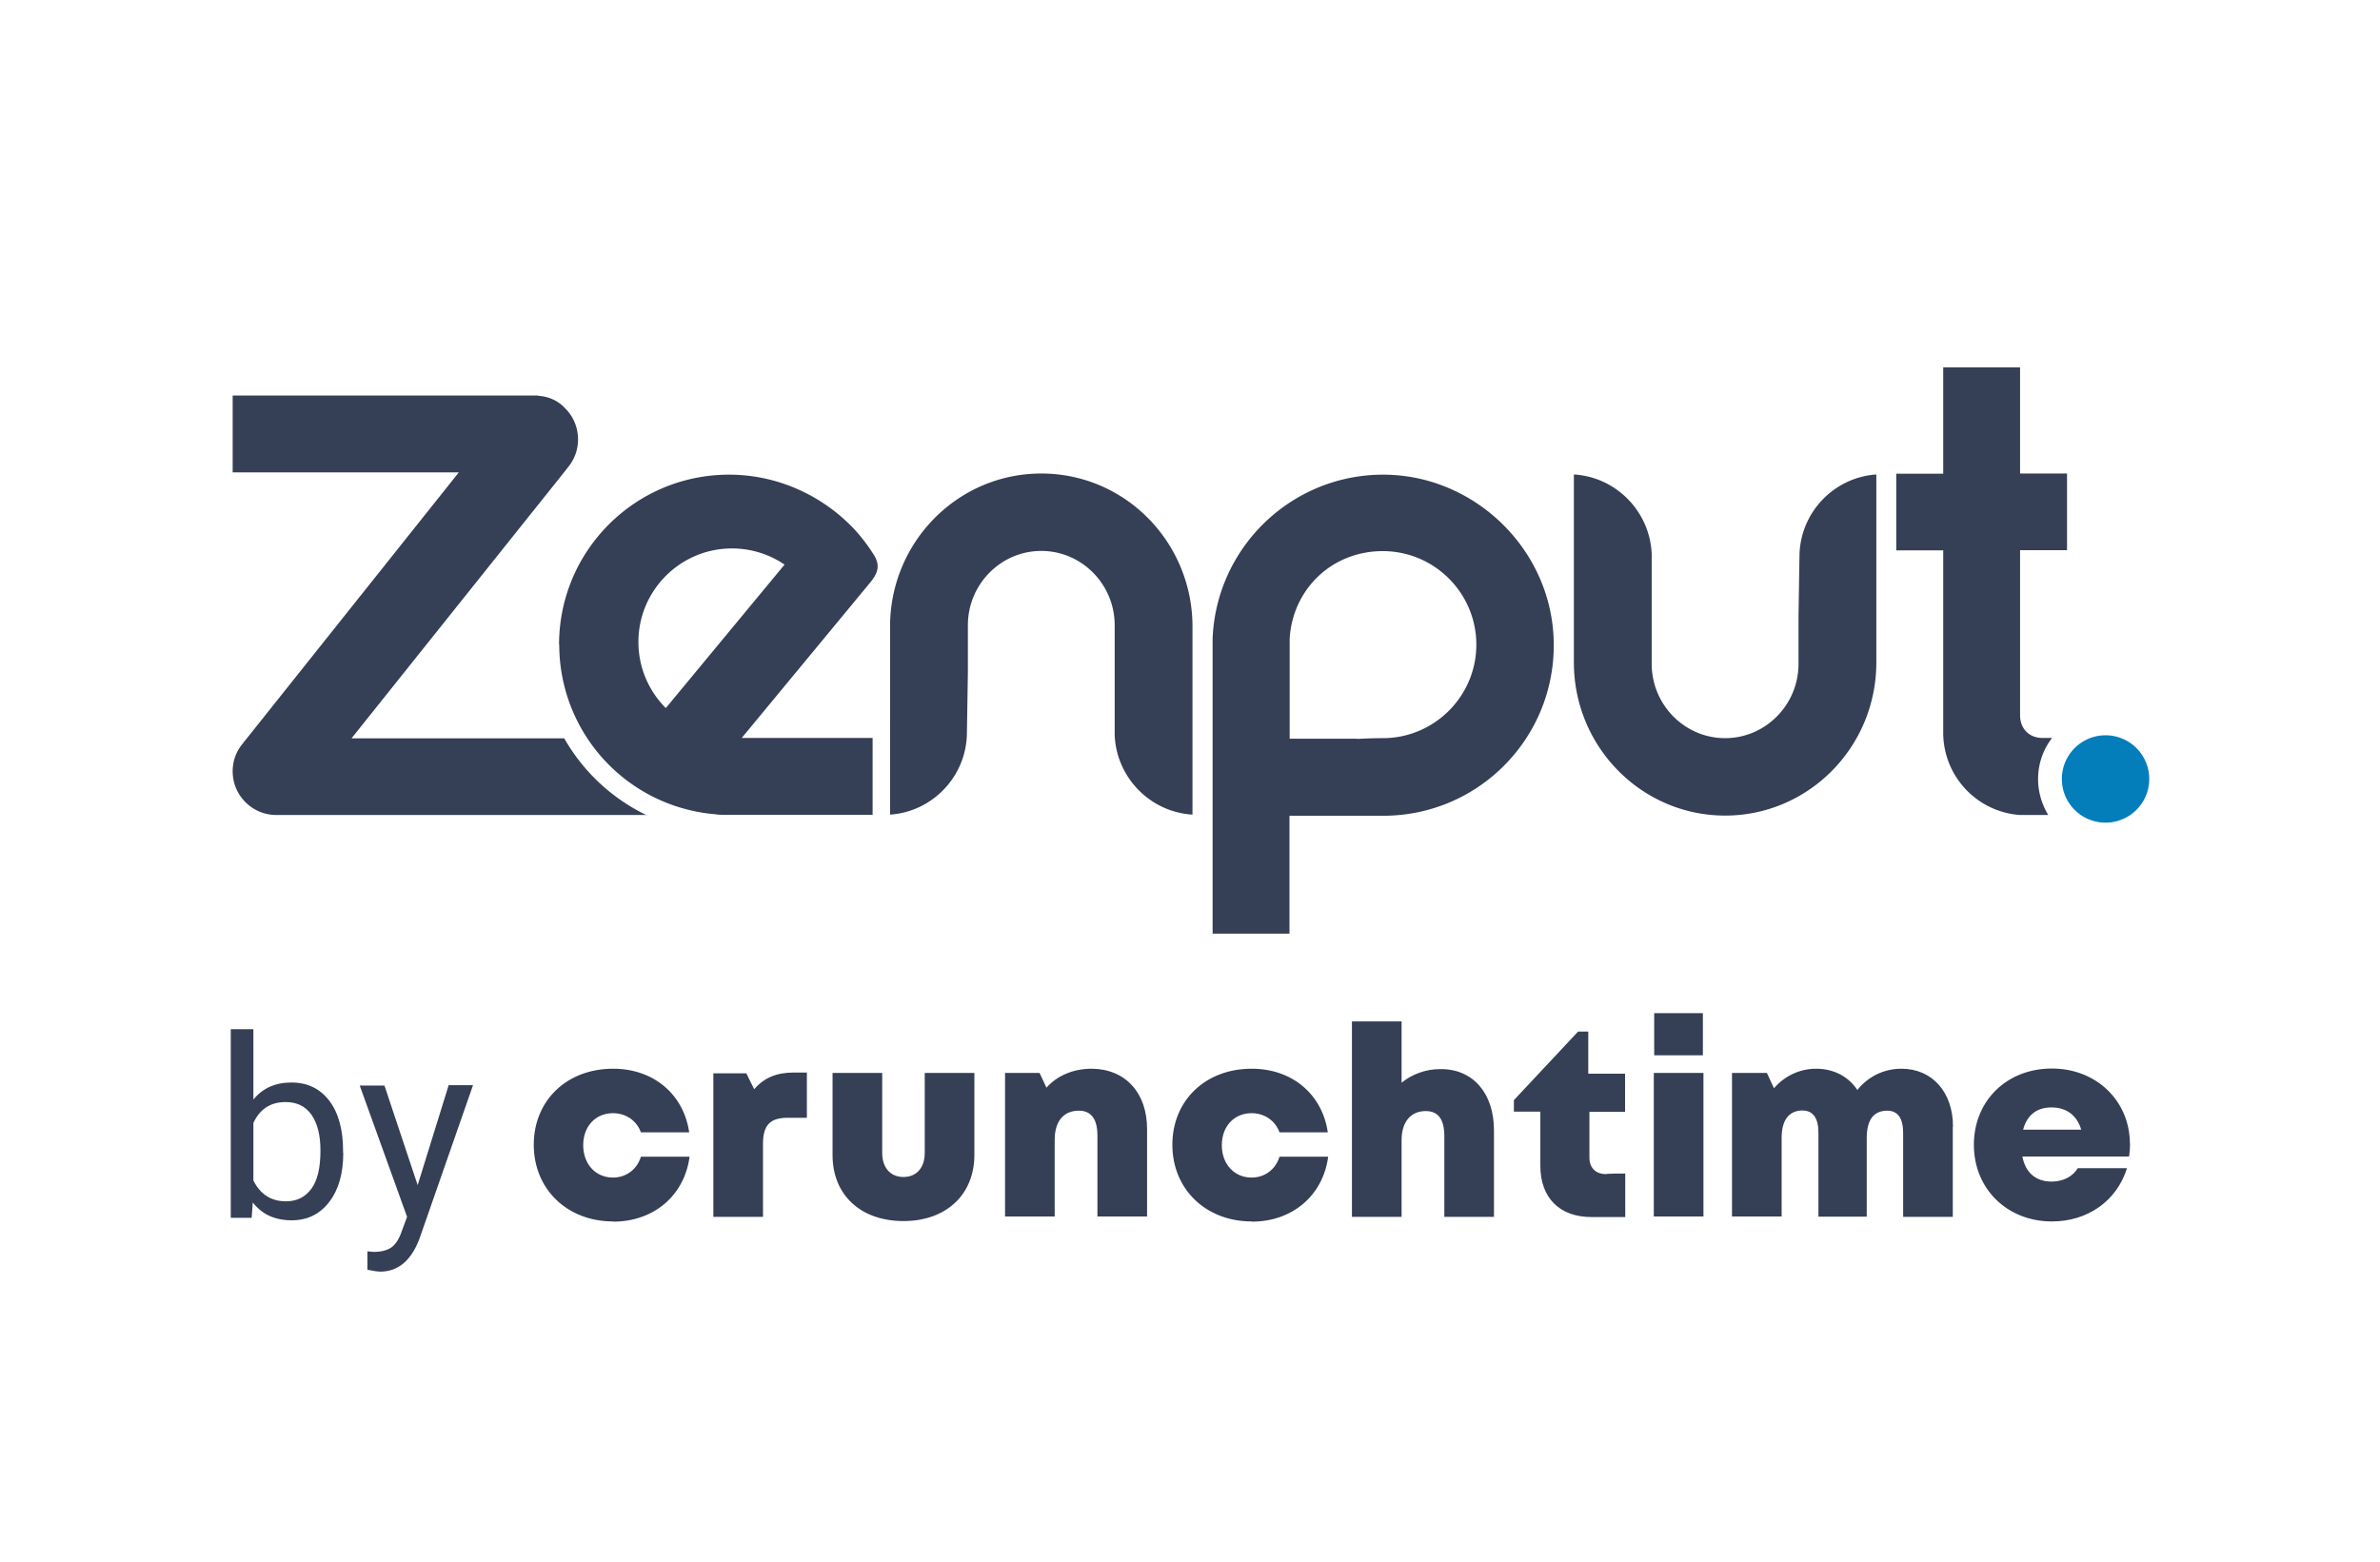 <?xml version="1.0" ?>
<svg xmlns="http://www.w3.org/2000/svg" viewBox="0 0 124.18 81.52">
	<defs>
		<style>.cls-3{fill:#353f55}</style>
	</defs>
	<g id="full_color">
		<g id="Layer_2-2">
			<g id="clearspace">
				<g id="white_blue_logo">
					<path d="M105.4 19.16v5.55h2.45v4h-2.45v8.62c0 .65.43 1.18 1.18 1.18h.49c-.46.59-.73 1.34-.73 2.15 0 .68.2 1.32.53 1.87h-1.47a4.308 4.308 0 0 1-4.01-4.3v-9.51h-2.45v-4h2.45v-5.55h4.01ZM46.44 32.7c0-4.41 3.53-7.99 7.89-7.99s7.87 3.56 7.89 7.96v9.84c-2.2-.13-3.97-1.93-4.06-4.15v-5.73c0-2.14-1.72-3.88-3.83-3.88s-3.83 1.74-3.83 3.88v2.48l-.05 3.1c0 2.28-1.78 4.15-4.01 4.3V32.7ZM97.9 34.57c0 4.42-3.54 7.99-7.89 7.99s-7.89-3.58-7.89-7.99v-9.81c2.2.13 3.97 1.93 4.06 4.15v5.73c0 2.14 1.72 3.88 3.83 3.88s3.83-1.74 3.83-3.88v-2.48l.05-3.1c0-2.28 1.78-4.15 4.01-4.3v9.81ZM70.81 38.56c.4-.02.85-.04 1.34-.04 2.69 0 4.88-2.19 4.88-4.88s-2.19-4.88-4.88-4.88-4.71 2.02-4.86 4.57v5.22h3.52Zm-7.54-4.89v-.33c.18-4.76 4.1-8.57 8.9-8.57s8.9 3.98 8.9 8.9-3.98 8.9-8.9 8.9h-4.89v6.15h-4.01V33.66ZM40.93 29.46c-.78-.53-1.73-.84-2.74-.84-2.69 0-4.88 2.19-4.88 4.88 0 1.35.55 2.57 1.43 3.45l6.19-7.48Zm-11.76 4.18c0-4.9 3.97-8.87 8.87-8.87 2.55 0 4.87 1.1 6.5 2.81.63.67 1.02 1.33 1.02 1.32.37.56.28.96-.14 1.48l-6.72 8.13h6.83v4.01H37.8s-.34 0-.41-.02c-.01 0-.16-.02-.19-.02a8.877 8.877 0 0 1-8.02-8.84" class="cls-3"/>
					<path d="M33.77 42.53H14.42c-1.26 0-2.28-1.02-2.28-2.28 0-.55.19-1.05.52-1.44.08-.11.17-.22.26-.33l11.02-13.83h-11.8v-4.01h15.89l.12.02c.55.05 1.01.29 1.33.64.42.41.68.99.68 1.63 0 .56-.2 1.07-.53 1.46-.06.09-.14.18-.21.27L18.34 38.53h11.1a9.88 9.88 0 0 0 4.32 4.02" class="cls-3"/>
					<path d="M107.58 40.65a2.279 2.279 0 1 1 4.56 0 2.279 2.279 0 1 1-4.56 0" style="fill:#047dbb"/>
				</g>
			</g>
		</g>
		<path d="M17.91 60.17c0 1.06-.24 1.91-.73 2.55s-1.14.96-1.96.96c-.88 0-1.55-.31-2.03-.93l-.06.8h-1.09v-9.84h1.18v3.67c.48-.59 1.14-.89 1.98-.89s1.5.32 1.98.95.72 1.51.72 2.61v.1Zm-1.19-.13c0-.81-.16-1.43-.47-1.87-.31-.44-.76-.66-1.35-.66-.78 0-1.34.36-1.68 1.09v3c.36.73.93 1.09 1.7 1.09.57 0 1.01-.22 1.33-.66s.47-1.1.47-1.99ZM21.8 61.82l1.61-5.19h1.27l-2.79 8c-.43 1.15-1.12 1.73-2.06 1.73l-.22-.02-.44-.08v-.96l.32.03c.4 0 .71-.08.94-.24.22-.16.41-.46.55-.89l.26-.7-2.47-6.85h1.29l1.73 5.19Z" class="cls-3"/>
		<g id="Crunchtime_logo:_primary">
			<path d="M42.1 55.96v2.37h-1c-.92 0-1.29.39-1.29 1.36v3.81h-2.59v-7.49h1.72l.41.83c.53-.61 1.18-.87 2.06-.87h.7v-.02ZM43.44 60.28v-4.29h2.59v4.17c0 .78.43 1.26 1.11 1.26s1.11-.48 1.11-1.26v-4.17h2.59v4.27c0 2.09-1.48 3.46-3.7 3.46s-3.7-1.35-3.7-3.44M59.85 58.92v4.56h-2.59v-4.21c0-.87-.32-1.31-.97-1.31-.8 0-1.26.56-1.26 1.52v4h-2.59v-7.49h1.8l.36.77c.56-.63 1.4-.99 2.37-.99 1.74.02 2.88 1.24 2.88 3.15M65.31 63.74c-2.4 0-4.14-1.69-4.14-4s1.72-3.97 4.14-3.97c2.11 0 3.68 1.33 3.97 3.32h-2.52c-.22-.61-.78-1-1.46-1-.9 0-1.55.68-1.55 1.67s.65 1.69 1.55 1.69c.7 0 1.26-.43 1.46-1.09h2.54c-.27 2.03-1.87 3.39-3.98 3.39M31.99 63.74c-2.4 0-4.14-1.69-4.14-4s1.72-3.97 4.14-3.97c2.11 0 3.68 1.33 3.97 3.32h-2.52c-.22-.61-.78-1-1.46-1-.9 0-1.55.68-1.55 1.67s.65 1.69 1.55 1.69c.7 0 1.26-.43 1.46-1.09h2.54c-.27 2.03-1.87 3.39-3.98 3.39M77.95 58.99v4.51h-2.59v-4.21c0-.87-.31-1.31-.97-1.31-.78 0-1.26.56-1.26 1.52v4h-2.59V53.3h2.59v3.2c.54-.44 1.26-.71 2.01-.71 1.7-.02 2.81 1.24 2.81 3.2M84.8 61.24v2.27h-1.77c-1.65 0-2.66-1-2.66-2.67v-2.83h-1.38v-.6l3.35-3.58h.53v2.2h1.92v1.99h-1.86v2.38c0 .54.32.87.87.87 0-.03.99-.03.99-.03M101.89 58.8v4.7H99.3v-4.38c0-.78-.29-1.16-.83-1.16-.72 0-1.07.49-1.07 1.43v4.1h-2.52v-4.38c0-.77-.29-1.16-.83-1.16-.7 0-1.09.49-1.09 1.43v4.1h-2.59v-7.49h1.82l.37.8c.54-.63 1.33-1.02 2.2-1.02.92 0 1.69.41 2.15 1.11.54-.68 1.36-1.11 2.3-1.11 1.62 0 2.69 1.24 2.69 3.01M111.14 59.67c0 .22-.02.46-.05.68h-5.57c.17.87.72 1.31 1.53 1.31.6 0 1.11-.27 1.36-.7h2.57c-.53 1.7-2.04 2.78-3.92 2.78-2.33 0-4.07-1.7-4.07-4s1.72-3.98 4.07-3.98 4.07 1.72 4.07 3.92m-5.57-.73h3.03c-.22-.75-.77-1.16-1.55-1.16s-1.28.41-1.48 1.16M86.29 55.99h2.59v7.49h-2.59v-7.49Zm.02-3.12h2.54v2.2h-2.54v-2.2Z" class="cls-3"/>
		</g>
		<path d="M0 0h124.18v81.52H0z" style="fill:none"/>
	</g>
</svg>